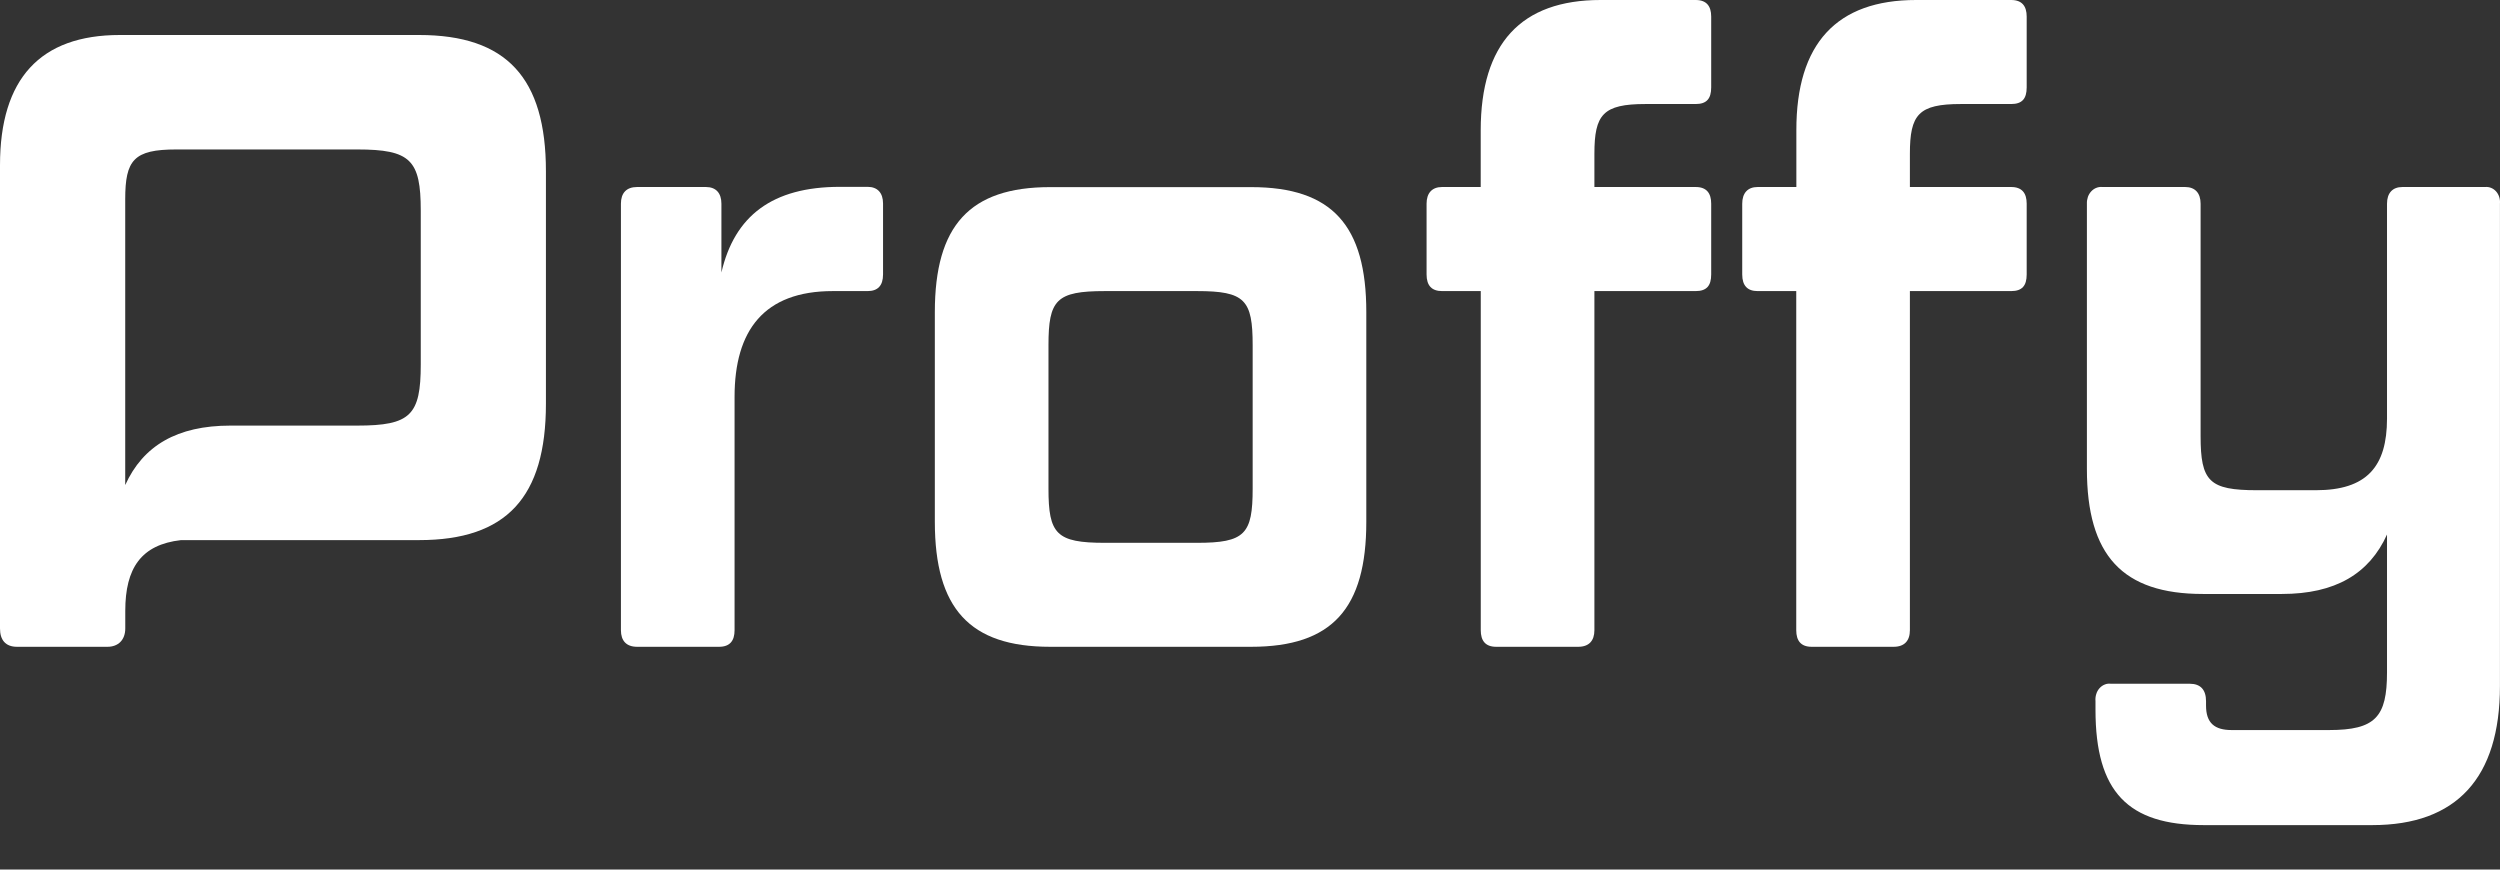<svg width="46" height="16" viewBox="0 0 46 16" fill="none" xmlns="http://www.w3.org/2000/svg">
<rect x="0" y="0" width="46" height="16" fill="#333333" stroke="none"/>
<g clip-path="url(#clip0)">
<path d="M7.712 0.644H2.205C0.74 0.644 0 1.448 0 3.04V11.564C0 11.773 0.099 11.901 0.313 11.901H1.978C2.177 11.901 2.305 11.773 2.305 11.564V11.24C2.305 10.451 2.599 10.021 3.331 9.938H7.712C9.319 9.938 10.045 9.15 10.045 7.429V3.152C10.045 1.431 9.319 0.644 7.712 0.644ZM7.742 6.705C7.742 7.639 7.555 7.831 6.573 7.831H4.24C3.258 7.831 2.632 8.201 2.304 8.925V3.667C2.304 2.944 2.461 2.75 3.243 2.75H6.573C7.555 2.75 7.742 2.944 7.742 3.876V6.705Z" fill="white"/>
<path d="M15.323 5.356C14.057 5.356 13.516 6.08 13.516 7.302V11.596C13.516 11.789 13.431 11.901 13.231 11.901H11.723C11.524 11.901 11.425 11.789 11.425 11.596V3.748C11.425 3.554 11.524 3.441 11.723 3.441H12.989C13.175 3.441 13.274 3.554 13.274 3.748V5.014C13.516 3.969 14.214 3.438 15.452 3.438H15.964C16.148 3.438 16.248 3.551 16.248 3.744V5.05C16.248 5.259 16.148 5.356 15.964 5.356H15.323Z" fill="white"/>
<path d="M25.14 9.601C25.14 11.194 24.515 11.901 23.021 11.901H19.322C17.841 11.901 17.201 11.194 17.201 9.601V5.743C17.201 4.152 17.841 3.443 19.322 3.443H23.021C24.515 3.443 25.14 4.152 25.14 5.743V9.601ZM23.049 6.353C23.049 5.516 22.907 5.356 22.025 5.356H20.331C19.435 5.356 19.292 5.516 19.292 6.353V8.991C19.292 9.827 19.435 9.988 20.331 9.988H22.025C22.907 9.988 23.049 9.827 23.049 8.991V6.353Z" fill="white"/>
<path d="M27.246 5.356H26.534C26.348 5.356 26.249 5.259 26.249 5.05V3.748C26.249 3.554 26.348 3.441 26.534 3.441H27.245V2.397C27.246 0.804 27.985 0 29.451 0H31.201C31.4 0 31.486 0.113 31.486 0.305V1.608C31.486 1.818 31.4 1.914 31.201 1.914H30.277C29.494 1.914 29.337 2.107 29.337 2.831V3.441H31.201C31.4 3.441 31.486 3.554 31.486 3.748V5.05C31.486 5.259 31.4 5.356 31.201 5.356H29.337V11.596C29.337 11.789 29.238 11.901 29.039 11.901H27.53C27.331 11.901 27.246 11.789 27.246 11.596V5.356Z" fill="white"/>
<path d="M33.051 5.356H32.34C32.156 5.356 32.057 5.259 32.057 5.05V3.748C32.057 3.554 32.156 3.441 32.34 3.441H33.053V2.397C33.051 0.804 33.792 0 35.256 0H37.006C37.205 0 37.291 0.113 37.291 0.305V1.608C37.291 1.818 37.205 1.914 37.006 1.914H36.081C35.299 1.914 35.142 2.107 35.142 2.831V3.441H37.006C37.205 3.441 37.291 3.554 37.291 3.748V5.05C37.291 5.259 37.205 5.356 37.006 5.356H35.142V11.596C35.142 11.789 35.042 11.901 34.843 11.901H33.335C33.136 11.901 33.051 11.789 33.051 11.596V5.356Z" fill="white"/>
<path d="M43.65 15.182H40.549C39.155 15.182 38.557 14.572 38.557 13.059V12.899C38.553 12.856 38.558 12.812 38.571 12.771C38.583 12.73 38.604 12.693 38.632 12.662C38.659 12.632 38.692 12.609 38.728 12.595C38.764 12.58 38.803 12.576 38.841 12.581H40.293C40.492 12.581 40.591 12.694 40.591 12.902V12.983C40.591 13.304 40.749 13.433 41.062 13.433H42.854C43.708 13.433 43.921 13.192 43.921 12.372V9.835C43.594 10.559 42.968 10.929 41.986 10.929H40.534C39.054 10.929 38.399 10.221 38.399 8.629V3.748C38.397 3.706 38.404 3.663 38.417 3.624C38.431 3.585 38.452 3.55 38.479 3.521C38.506 3.492 38.539 3.469 38.574 3.456C38.609 3.442 38.647 3.437 38.684 3.441H40.207C40.391 3.441 40.491 3.554 40.491 3.748V8.022C40.491 8.858 40.648 9.02 41.53 9.02H42.612C43.55 9.02 43.921 8.585 43.921 7.701V3.748C43.921 3.554 44.02 3.441 44.205 3.441H45.729C45.765 3.437 45.802 3.443 45.836 3.457C45.871 3.471 45.902 3.493 45.928 3.522C45.954 3.552 45.974 3.587 45.986 3.626C45.998 3.665 46.003 3.707 45.999 3.748V12.625C45.998 14.313 45.201 15.182 43.65 15.182Z" fill="white"/>
</g>
<defs>
<clipPath id="clip0">
<rect width="46" height="15.216" fill="white"/>
</clipPath>
</defs>
</svg>
